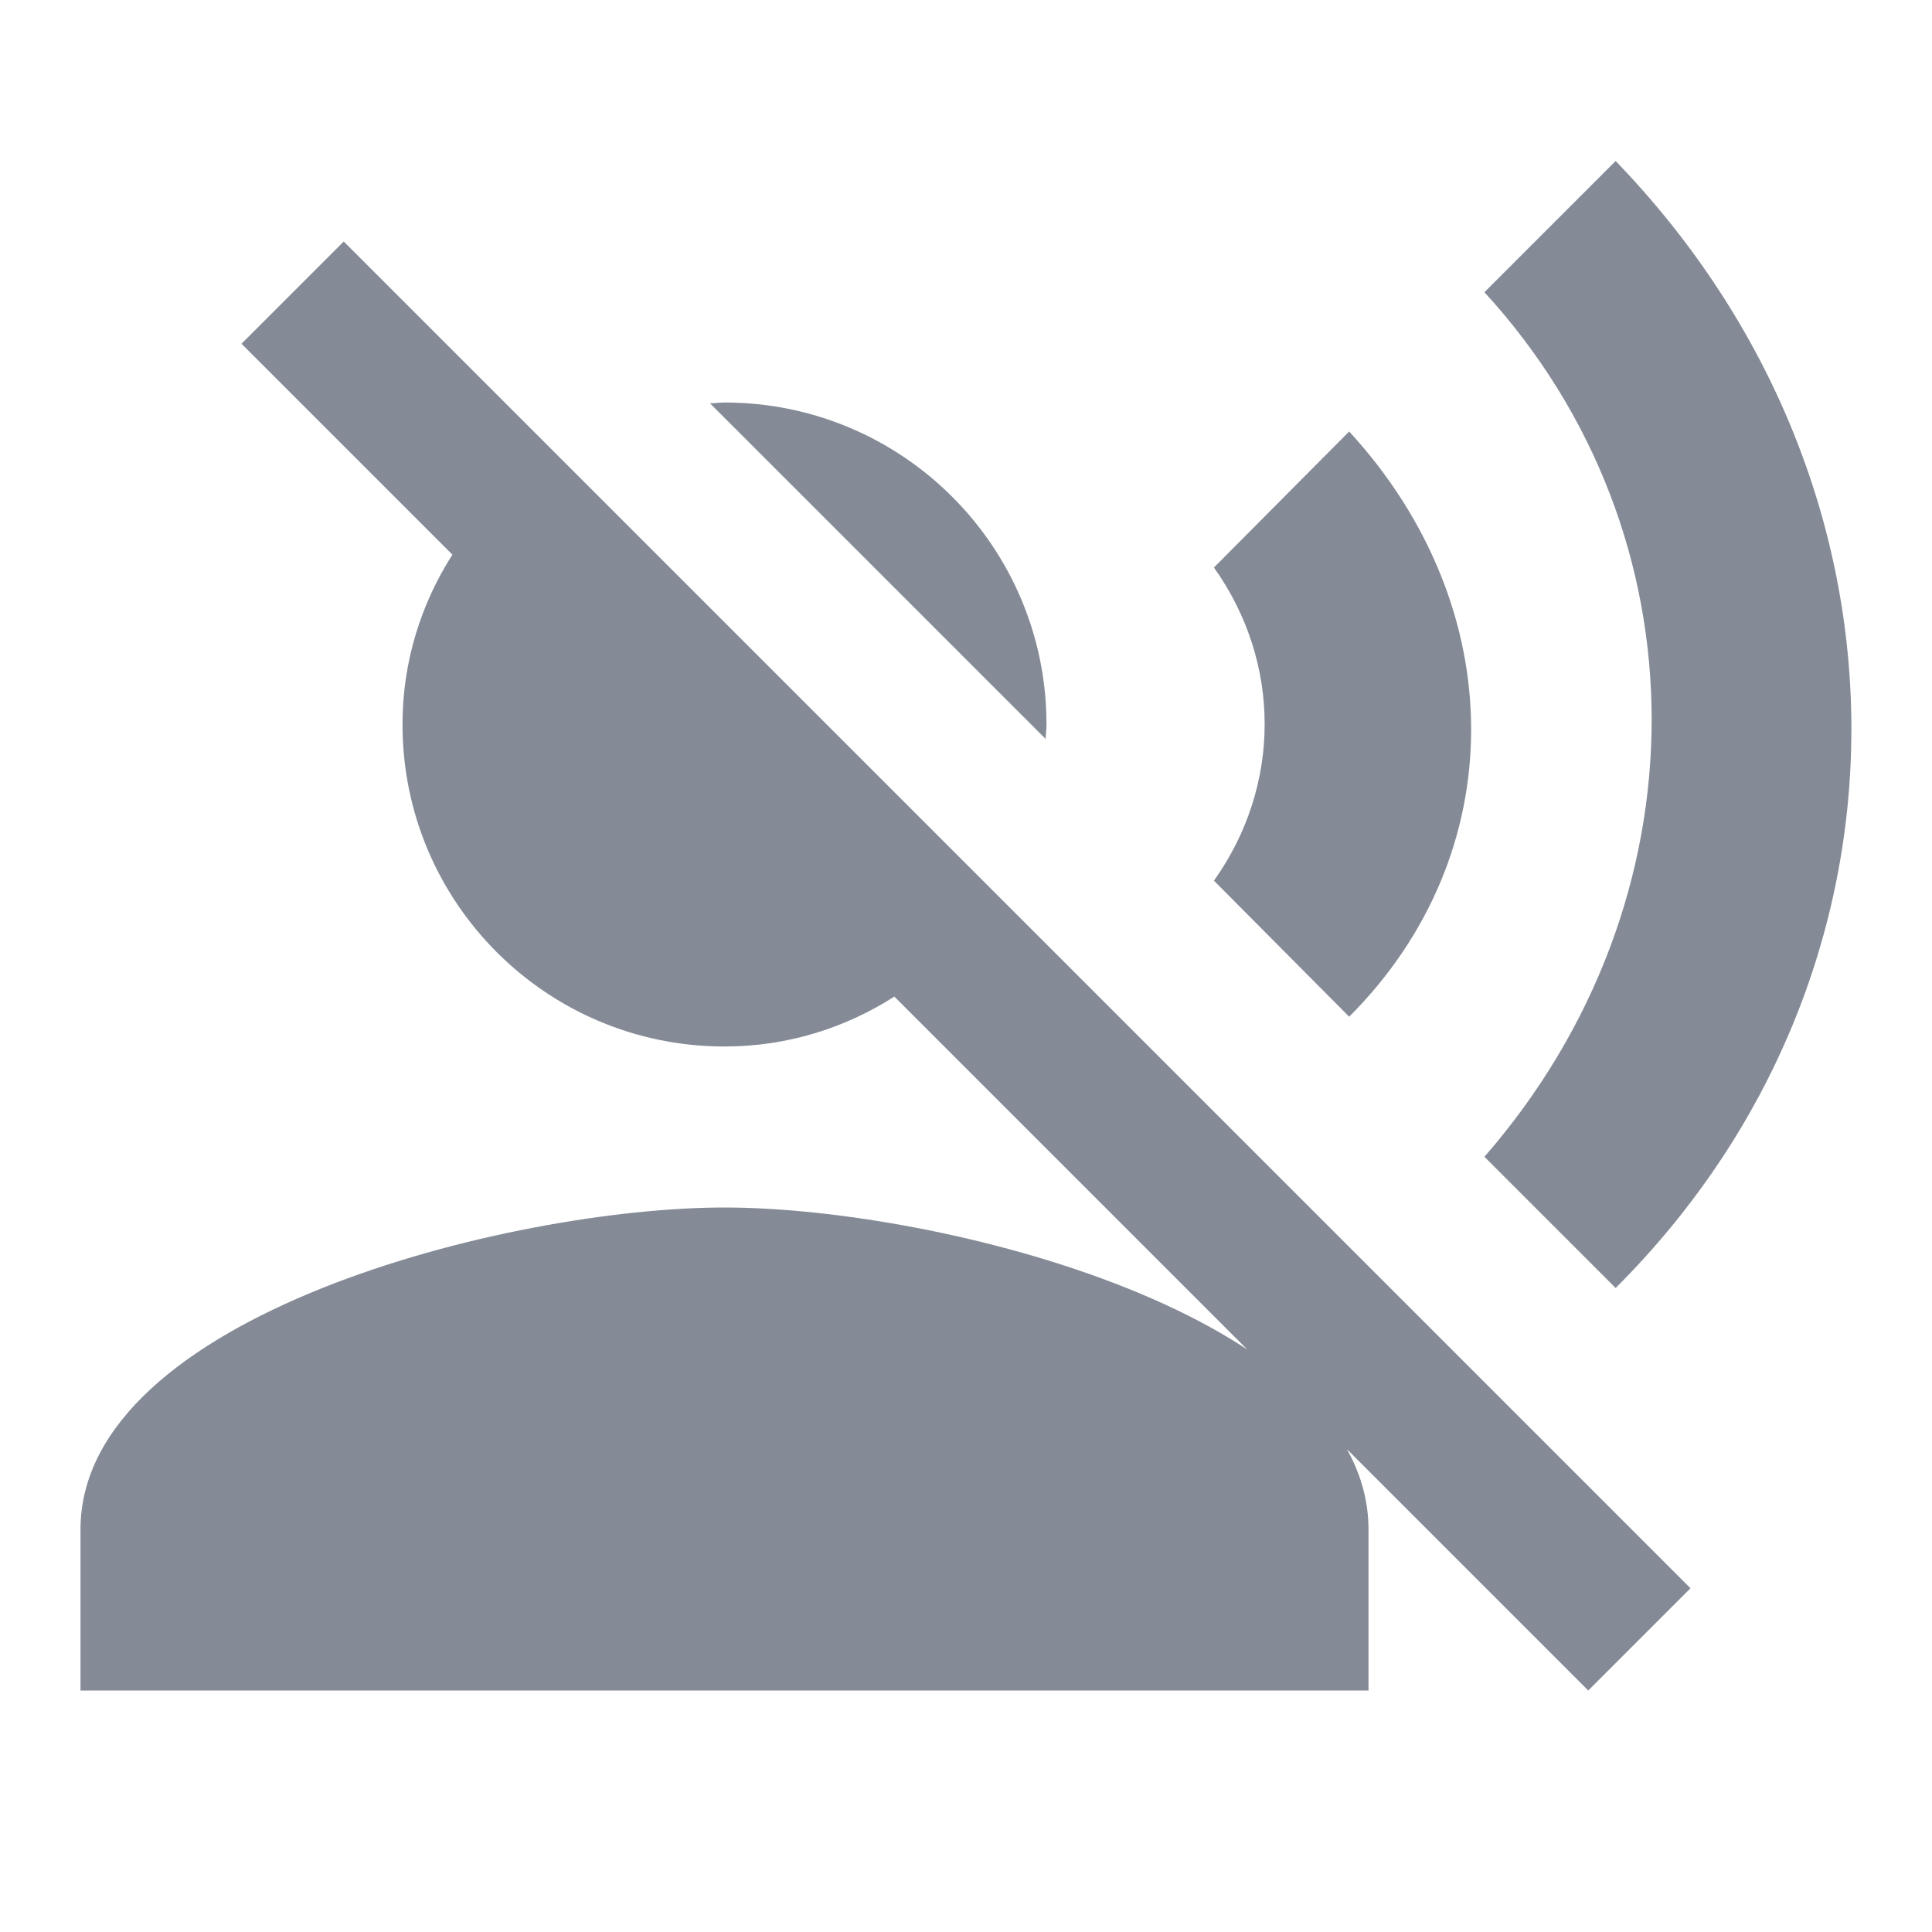 <svg width="24" height="24" viewBox="0 0 24 24" fill="none" xmlns="http://www.w3.org/2000/svg">
<path d="M12.99 9.18C12.99 9.12 13 9.06 13 9C13 6.79 11.21 5 9 5C8.94 5 8.88 5.01 8.82 5.01L12.99 9.18ZM6.89 5.62L4.27 3L3 4.27L5.62 6.89C5.23 7.5 5 8.22 5 9C5 11.21 6.79 13 9 13C9.78 13 10.5 12.77 11.11 12.38L19.73 21L21 19.73L12.38 11.11L6.89 5.62ZM9 15C6.33 15 1 16.34 1 19V21H17V19C17 16.34 11.67 15 9 15ZM16.76 5.36L15.08 7.05C15.92 8.23 15.92 9.76 15.08 10.94L16.76 12.63C18.78 10.61 18.78 7.56 16.76 5.36ZM20.07 2L18.44 3.63C21.21 6.65 21.21 11.19 18.44 14.37L20.07 16C23.97 12.11 23.98 6.05 20.07 2Z" fill="#848B96"/>
</svg>
